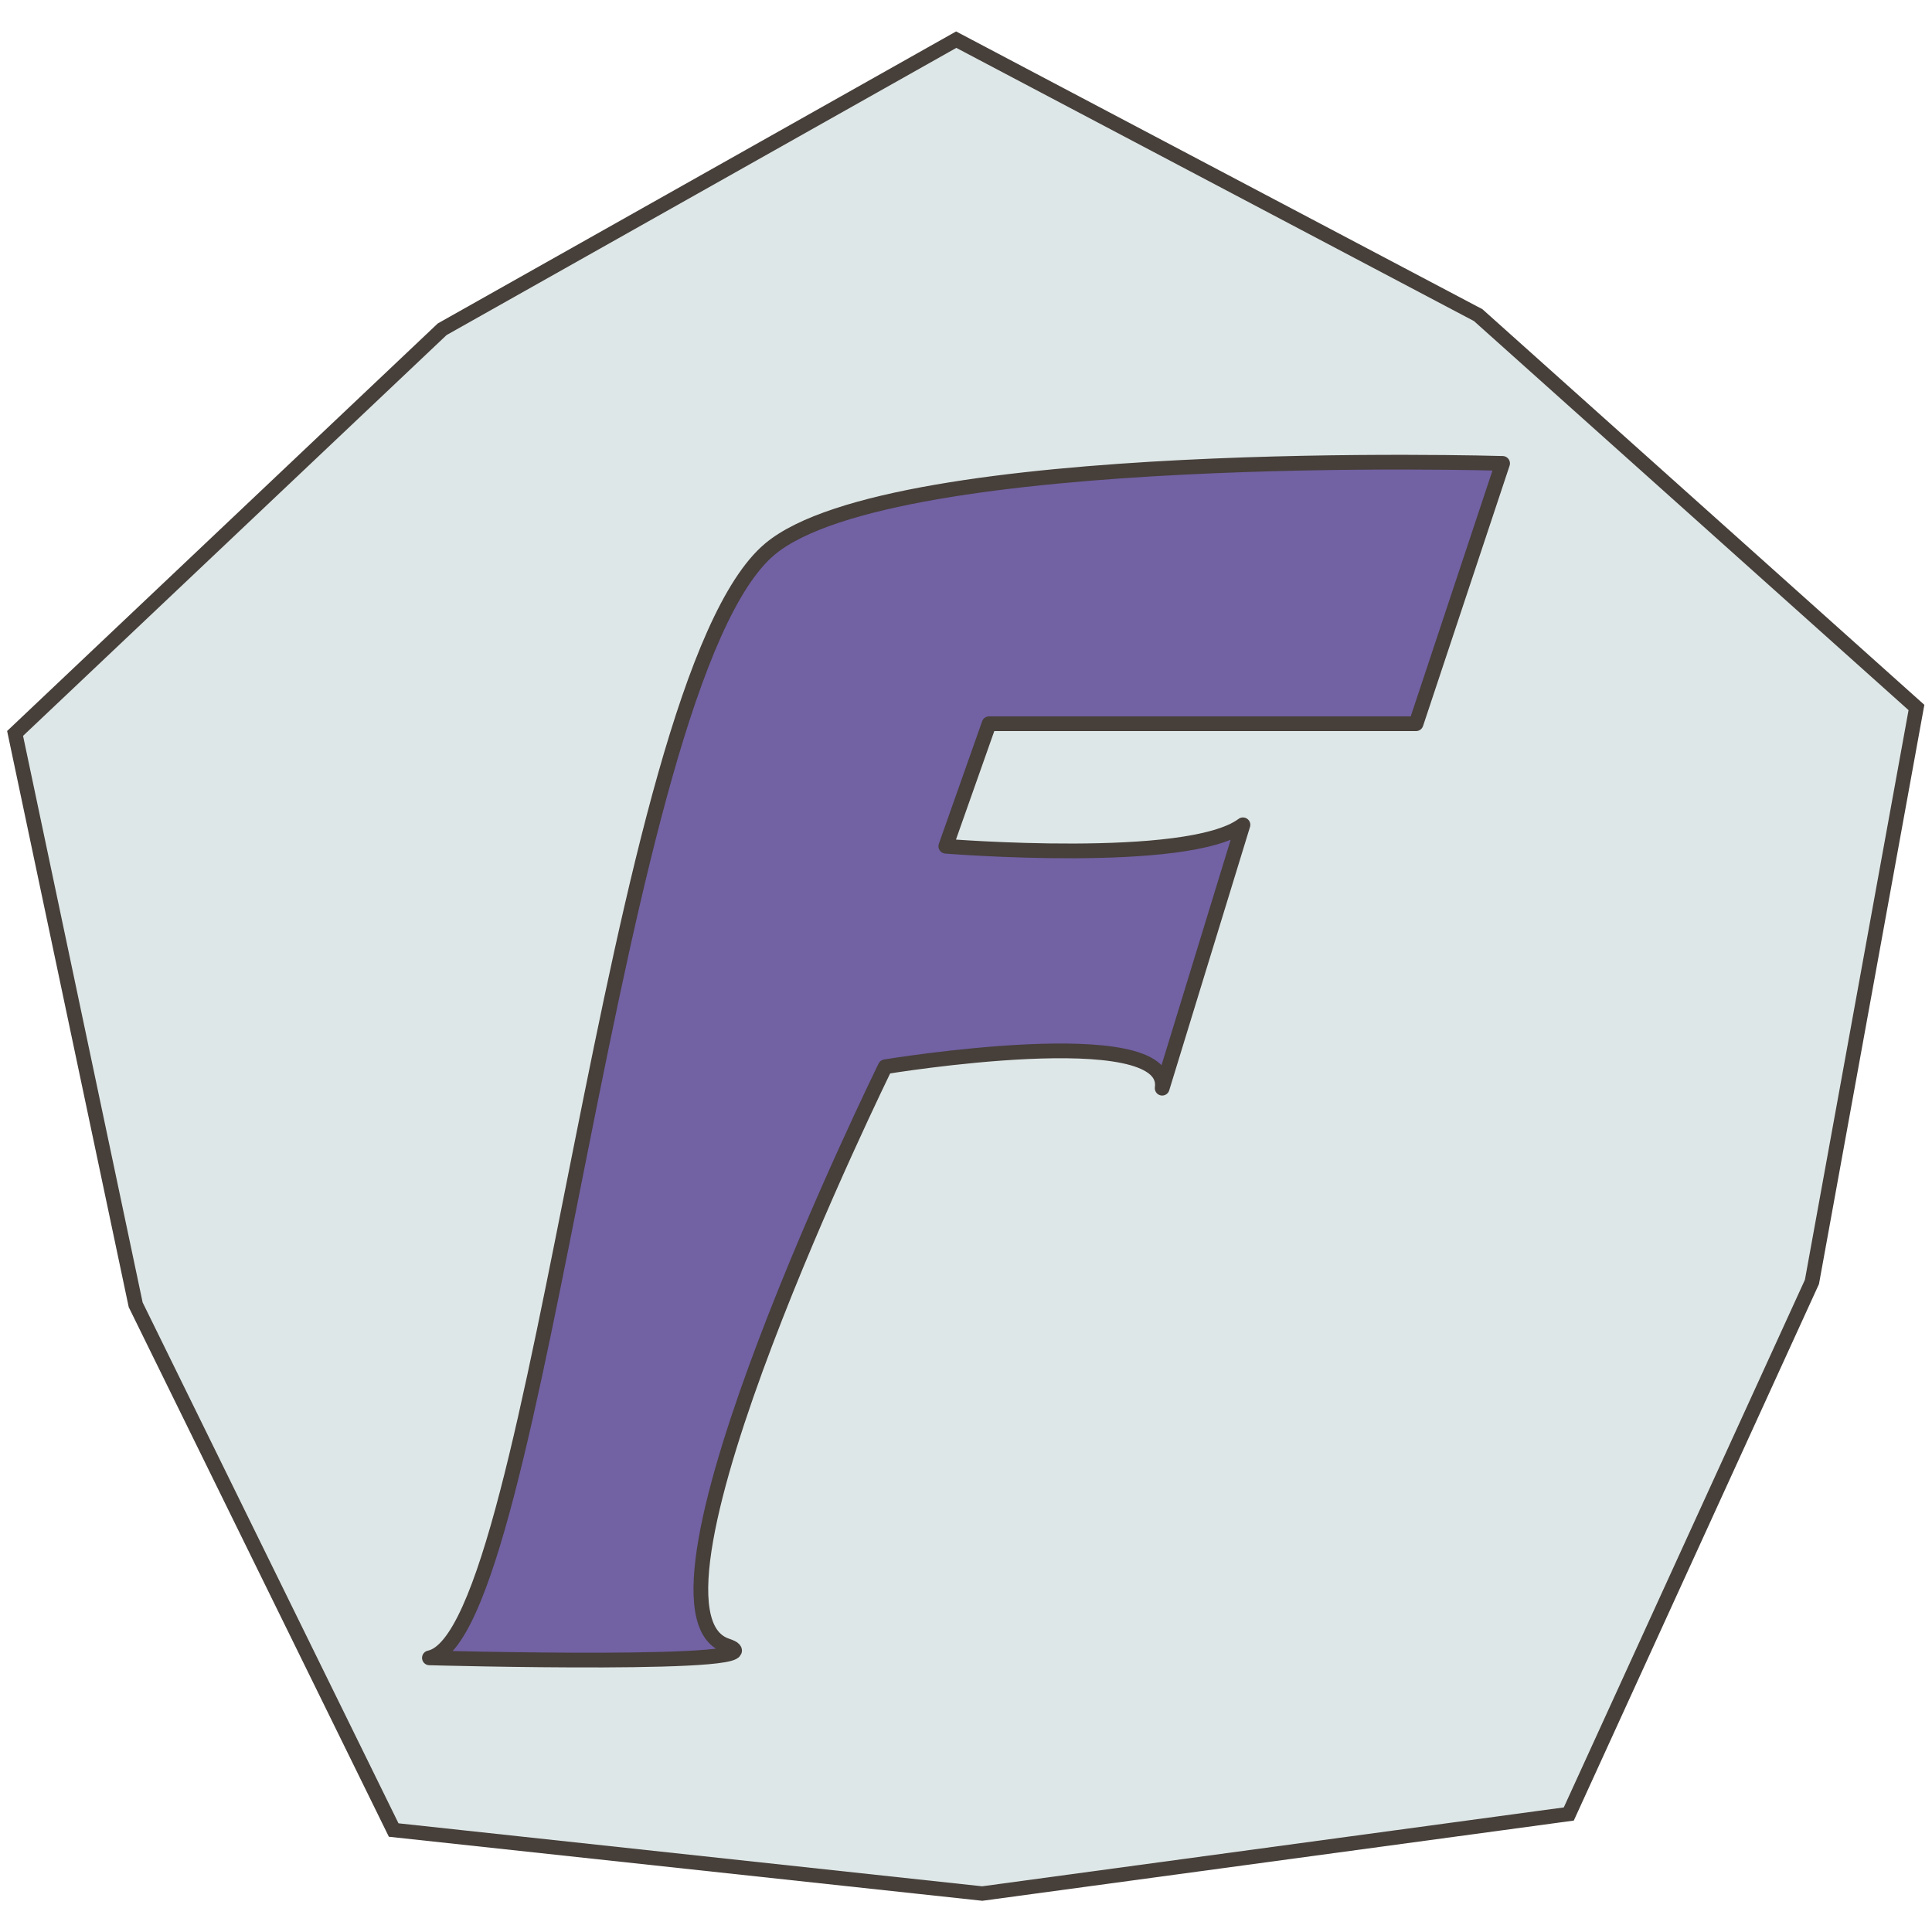 <?xml version="1.0" encoding="UTF-8" standalone="no"?>
<!-- Created with Inkscape (http://www.inkscape.org/) -->

<svg
   xmlns:dc="http://purl.org/dc/elements/1.1/"
   xmlns:cc="http://creativecommons.org/ns#"
   xmlns:rdf="http://www.w3.org/1999/02/22-rdf-syntax-ns#"
   xmlns:svg="http://www.w3.org/2000/svg"
   xmlns="http://www.w3.org/2000/svg"
   xmlns:sodipodi="http://sodipodi.sourceforge.net/DTD/sodipodi-0.dtd"
   xmlns:inkscape="http://www.inkscape.org/namespaces/inkscape"
   width="800"
   height="800"
   viewBox="0 0 211.667 211.667"
   version="1.1"
   id="svg8"
   sodipodi:docname="logo_light.svg"
   inkscape:export-filename="/home/dfajfar/Documents/GitHub/fajfar.com/public/images/logo.png"
   inkscape:export-xdpi="12"
   inkscape:export-ydpi="12"
   inkscape:version="0.92.4 (33fec40, 2019-01-16)">
  <defs
     id="defs2" />
  <sodipodi:namedview
     id="base"
     pagecolor="#ffffff"
     bordercolor="#666666"
     borderopacity="1.0"
     inkscape:pageopacity="0.0"
     inkscape:pageshadow="2"
     inkscape:zoom="0.98994949"
     inkscape:cx="350.86211"
     inkscape:cy="461.3883"
     inkscape:document-units="px"
     inkscape:current-layer="layer2"
     showgrid="false"
     units="px"
     inkscape:window-width="1087"
     inkscape:window-height="838"
     inkscape:window-x="772"
     inkscape:window-y="81"
     inkscape:window-maximized="0" />
  <g
     inkscape:label="Background shape"
     inkscape:groupmode="layer"
     id="layer1"
     transform="translate(0,-85.333)"
     style="display:inline">
    <path
       sodipodi:type="star"
       id="path3725"
       sodipodi:sides="5"
       sodipodi:cx="106.58928"
       sodipodi:cy="197.21426"
       sodipodi:r1="112.33462"
       sodipodi:r2="99.036224"
       sodipodi:arg1="0.92864111"
       sodipodi:arg2="1.5569596"
       inkscape:flatsided="false"
       inkscape:rounded="0"
       inkscape:randomized="0"
       d="M 173.869,287.173 107.96,296.241 41.824,289 12.833,229.118 -0.717,163.982 47.274,117.905 105.035,84.89 l 58.652,31.404 49.248,44.732 -11.743,65.486 z"
       inkscape:transform-center-x="0.46840596"
       inkscape:transform-center-y="-6.3869783"
       style="fill:#dee7e7;fill-opacity:1;stroke-width:1.64;stroke:#463f3a;stroke-opacity:1;stroke-miterlimit:4;stroke-dasharray:none"
       transform="matrix(0.975,0,0,0.961,2.352,8.099)" />
  </g>
  <g
     inkscape:groupmode="layer"
     id="layer2"
     inkscape:label="F">
    <path
       style="display:inline;fill:#7261a3;fill-opacity:1;stroke:#463f3a;stroke-width:1.612;stroke-linecap:butt;stroke-linejoin:round;stroke-miterlimit:4;stroke-dasharray:none;stroke-opacity:1"
       d="m 47.045,181.633 c 0,0 39.805,1.091 32.555,-1.342 -11.819,-3.967 17.384,-63.419 17.384,-63.419 0,0 31.41,-5.184 30.342,2.349 l 8.85,-28.857 c -6.003,4.495 -32.555,2.349 -32.555,2.349 l 4.741,-13.422 h 46.778 l 9.482,-28.522 c 0,0 -66.725,-1.981 -80.281,9.395 C 66.931,74.775 59.182,179.126 47.045,181.633 Z"
       id="path4533"
       inkscape:connector-curvature="0"
       sodipodi:nodetypes="cccccccccsc" />
  </g>
</svg>
